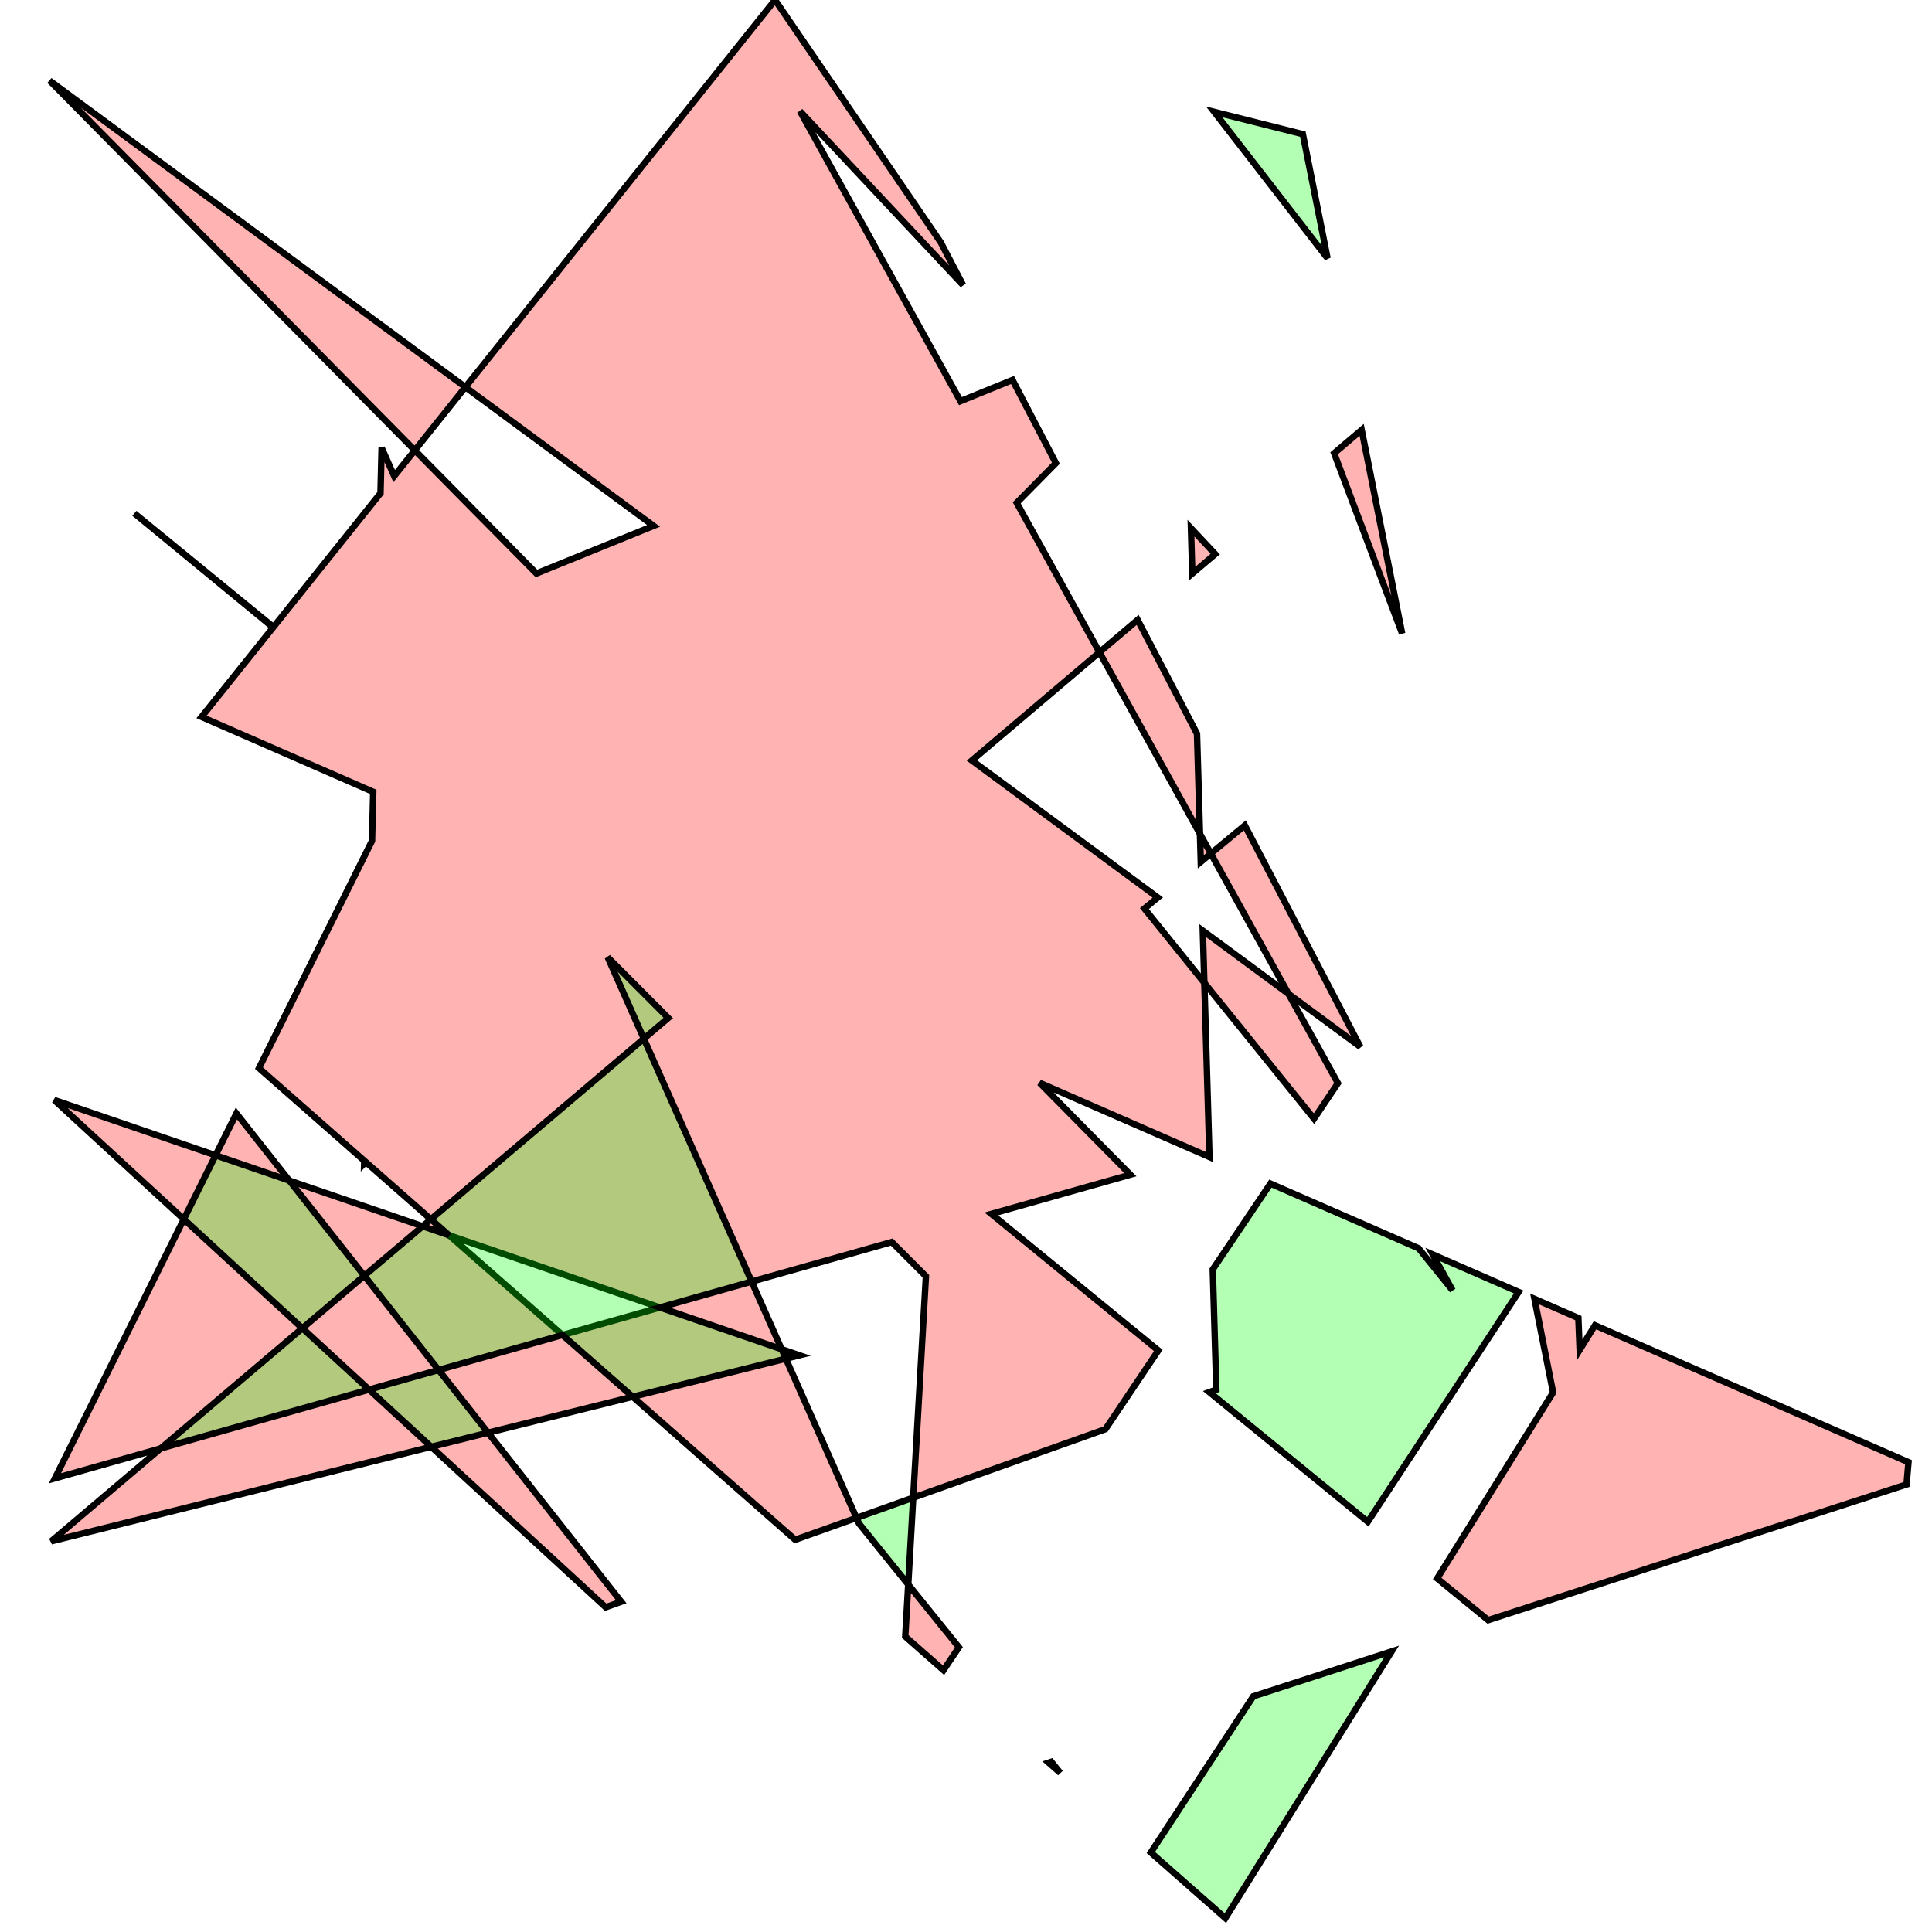 <?xml version="1.0" standalone="no"?>
<!DOCTYPE svg PUBLIC "-//W3C//DTD SVG 1.1//EN"
"http://www.w3.org/Graphics/SVG/1.1/DTD/svg11.dtd">
<svg viewBox="0 0 300 300" version="1.1"
xmlns="http://www.w3.org/2000/svg"
xmlns:xlink="http://www.w3.org/1999/xlink">
<g fill-rule="evenodd"><path d="M 141.030,246.039 L 148.896,255.786 L 146.506,259.343 L 140.566,254.119 L 141.030,246.039 z " style="fill-opacity:0.3;fill:rgb(255,0,0);stroke:rgb(0,0,0);stroke-width:1"/></g>
<g fill-rule="evenodd"><path d="M 223.161,245.099 L 241.162,216.226 L 238.272,201.692 L 245.087,204.668 L 245.288,209.608 L 247.666,205.794 L 296.347,227.050 L 296.046,230.507 L 231.081,251.574 L 223.161,245.099 z " style="fill-opacity:0.3;fill:rgb(255,0,0);stroke:rgb(0,0,0);stroke-width:1"/></g>
<g fill-rule="evenodd"><path d="M 217.725,98.367 L 207.165,70.379 L 211.439,66.754 L 217.725,98.367 z " style="fill-opacity:0.3;fill:rgb(255,0,0);stroke:rgb(0,0,0);stroke-width:1"/></g>
<g fill-rule="evenodd"><path d="M 184.932,82.016 L 188.702,86.037 L 185.139,89.058 L 184.932,82.016 z " style="fill-opacity:0.3;fill:rgb(255,0,0);stroke:rgb(0,0,0);stroke-width:1"/></g>
<g fill-rule="evenodd"><path d="M 72.263,60.11 L 120.348,0 L 146.070,37.618 L 149.535,44.262 L 124.219,17.261 L 149.140,62.29 L 157.224,59.005 L 163.959,71.918 L 157.877,78.077 L 170.721,101.286 L 150.912,118.086 L 179.780,139.365 L 177.705,141.085 L 187.010,152.613 L 187.805,179.657 L 161.433,168.142 L 175.521,182.403 L 153.931,188.498 L 179.862,209.699 L 171.648,221.924 L 141.804,232.559 L 143.777,198.180 L 138.473,192.863 L 116.713,199.006 L 121.372,209.505 L 124.138,210.452 L 122.025,210.977 L 132.995,235.698 L 123.478,239.089 L 98.239,216.889 L 75.778,222.471 L 96.461,248.715 L 94.051,249.574 L 66.966,224.662 L 7.949,239.330 L 24.947,224.914 L 8.524,229.550 L 28.541,189.317 L 8.424,170.813 L 33.477,179.395 L 36.709,172.898 L 44.919,183.315 L 65.632,190.410 L 66.906,189.329 L 56.793,180.434 L 56.549,180.681 L 56.56,180.229 L 40.215,165.852 L 57.769,130.567 L 57.955,122.960 L 31.298,111.320 L 42.411,97.428 L 20.865,79.706 L 42.462,97.364 L 59.084,76.585 L 59.256,69.527 L 61.209,73.929 L 64.411,69.927 L 83.297,89.045 L 101.488,81.653 L 72.263,60.11M 69.732,191.815 L 87.337,207.300 L 102.466,203.028 L 69.732,191.815 z " style="fill-opacity:0.3;fill:rgb(255,0,0);stroke:rgb(0,0,0);stroke-width:1"/></g>
<g fill-rule="evenodd"><path d="M 72.263,60.11 L 64.411,69.927 L 7.7,12.519 L 72.263,60.11 z " style="fill-opacity:0.3;fill:rgb(255,0,0);stroke:rgb(0,0,0);stroke-width:1"/></g>
<g fill-rule="evenodd"><path d="M 186.329,129.488 L 170.721,101.286 L 176.653,96.256 L 185.871,113.932 L 186.329,129.488 z " style="fill-opacity:0.3;fill:rgb(255,0,0);stroke:rgb(0,0,0);stroke-width:1"/></g>
<g fill-rule="evenodd"><path d="M 186.329,129.488 L 188.018,132.540 L 186.457,133.834 L 186.329,129.488 z " style="fill-opacity:0.3;fill:rgb(255,0,0);stroke:rgb(0,0,0);stroke-width:1"/></g>
<g fill-rule="evenodd"><path d="M 188.018,132.540 L 193.296,128.168 L 211.226,162.545 L 200.075,154.325 L 188.018,132.540 z " style="fill-opacity:0.3;fill:rgb(255,0,0);stroke:rgb(0,0,0);stroke-width:1"/></g>
<g fill-rule="evenodd"><path d="M 200.075,154.325 L 207.750,168.194 L 204.041,173.714 L 187.010,152.613 L 186.771,144.519 L 200.075,154.325 z " style="fill-opacity:0.3;fill:rgb(255,0,0);stroke:rgb(0,0,0);stroke-width:1"/></g>
<g fill-rule="evenodd"><path d="M 206.139,40.102 L 188.541,17.37 L 202.307,20.831 L 206.139,40.102 z " style="fill-opacity:0.3;fill:rgb(0,255,0);stroke:rgb(0,0,0);stroke-width:1"/></g>
<g fill-rule="evenodd"><path d="M 216.095,256.434 L 190.278,297.844 L 178.697,287.658 L 194.616,263.399 L 216.095,256.434 z " style="fill-opacity:0.3;fill:rgb(0,255,0);stroke:rgb(0,0,0);stroke-width:1"/></g>
<g fill-rule="evenodd"><path d="M 99.974,161.285 L 94.364,148.642 L 103.767,158.069 L 99.974,161.285 z " style="fill-opacity:0.3;fill:rgb(0,255,0);stroke:rgb(0,0,0);stroke-width:1"/></g>
<g fill-rule="evenodd"><path d="M 68.101,212.730 L 75.778,222.471 L 66.966,224.662 L 57.308,215.777 L 68.101,212.730 z " style="fill-opacity:0.3;fill:rgb(0,255,0);stroke:rgb(0,0,0);stroke-width:1"/></g>
<g fill-rule="evenodd"><path d="M 68.101,212.730 L 56.568,198.097 L 65.632,190.410 L 69.732,191.815 L 66.906,189.329 L 99.974,161.285 L 116.713,199.006 L 102.466,203.028 L 121.372,209.505 L 122.025,210.977 L 98.239,216.889 L 87.337,207.300 L 68.101,212.730 z " style="fill-opacity:0.3;fill:rgb(0,255,0);stroke:rgb(0,0,0);stroke-width:1"/></g>
<g fill-rule="evenodd"><path d="M 57.308,215.777 L 24.947,224.914 L 46.952,206.252 L 57.308,215.777 z " style="fill-opacity:0.3;fill:rgb(0,255,0);stroke:rgb(0,0,0);stroke-width:1"/></g>
<g fill-rule="evenodd"><path d="M 46.952,206.252 L 28.541,189.317 L 33.477,179.395 L 44.919,183.315 L 56.568,198.097 L 46.952,206.252 z " style="fill-opacity:0.3;fill:rgb(0,255,0);stroke:rgb(0,0,0);stroke-width:1"/></g>
<g fill-rule="evenodd"><path d="M 212.398,236.300 L 187.783,216.175 L 188.869,215.788 L 188.319,197.113 L 197.271,183.790 L 220.286,193.839 L 225.555,200.367 L 222.471,194.793 L 235.813,200.619 L 212.398,236.300 z " style="fill-opacity:0.3;fill:rgb(0,255,0);stroke:rgb(0,0,0);stroke-width:1"/></g>
<g fill-rule="evenodd"><path d="M 141.030,246.039 L 133.375,236.553 L 132.995,235.698 L 141.804,232.559 L 141.030,246.039 z " style="fill-opacity:0.3;fill:rgb(0,255,0);stroke:rgb(0,0,0);stroke-width:1"/></g>
<g fill-rule="evenodd"><path d="M 164.636,275.290 L 162.835,273.705 L 163.249,273.571 L 164.636,275.290 z " style="fill-opacity:0.3;fill:rgb(0,255,0);stroke:rgb(0,0,0);stroke-width:1"/></g>
</svg>
